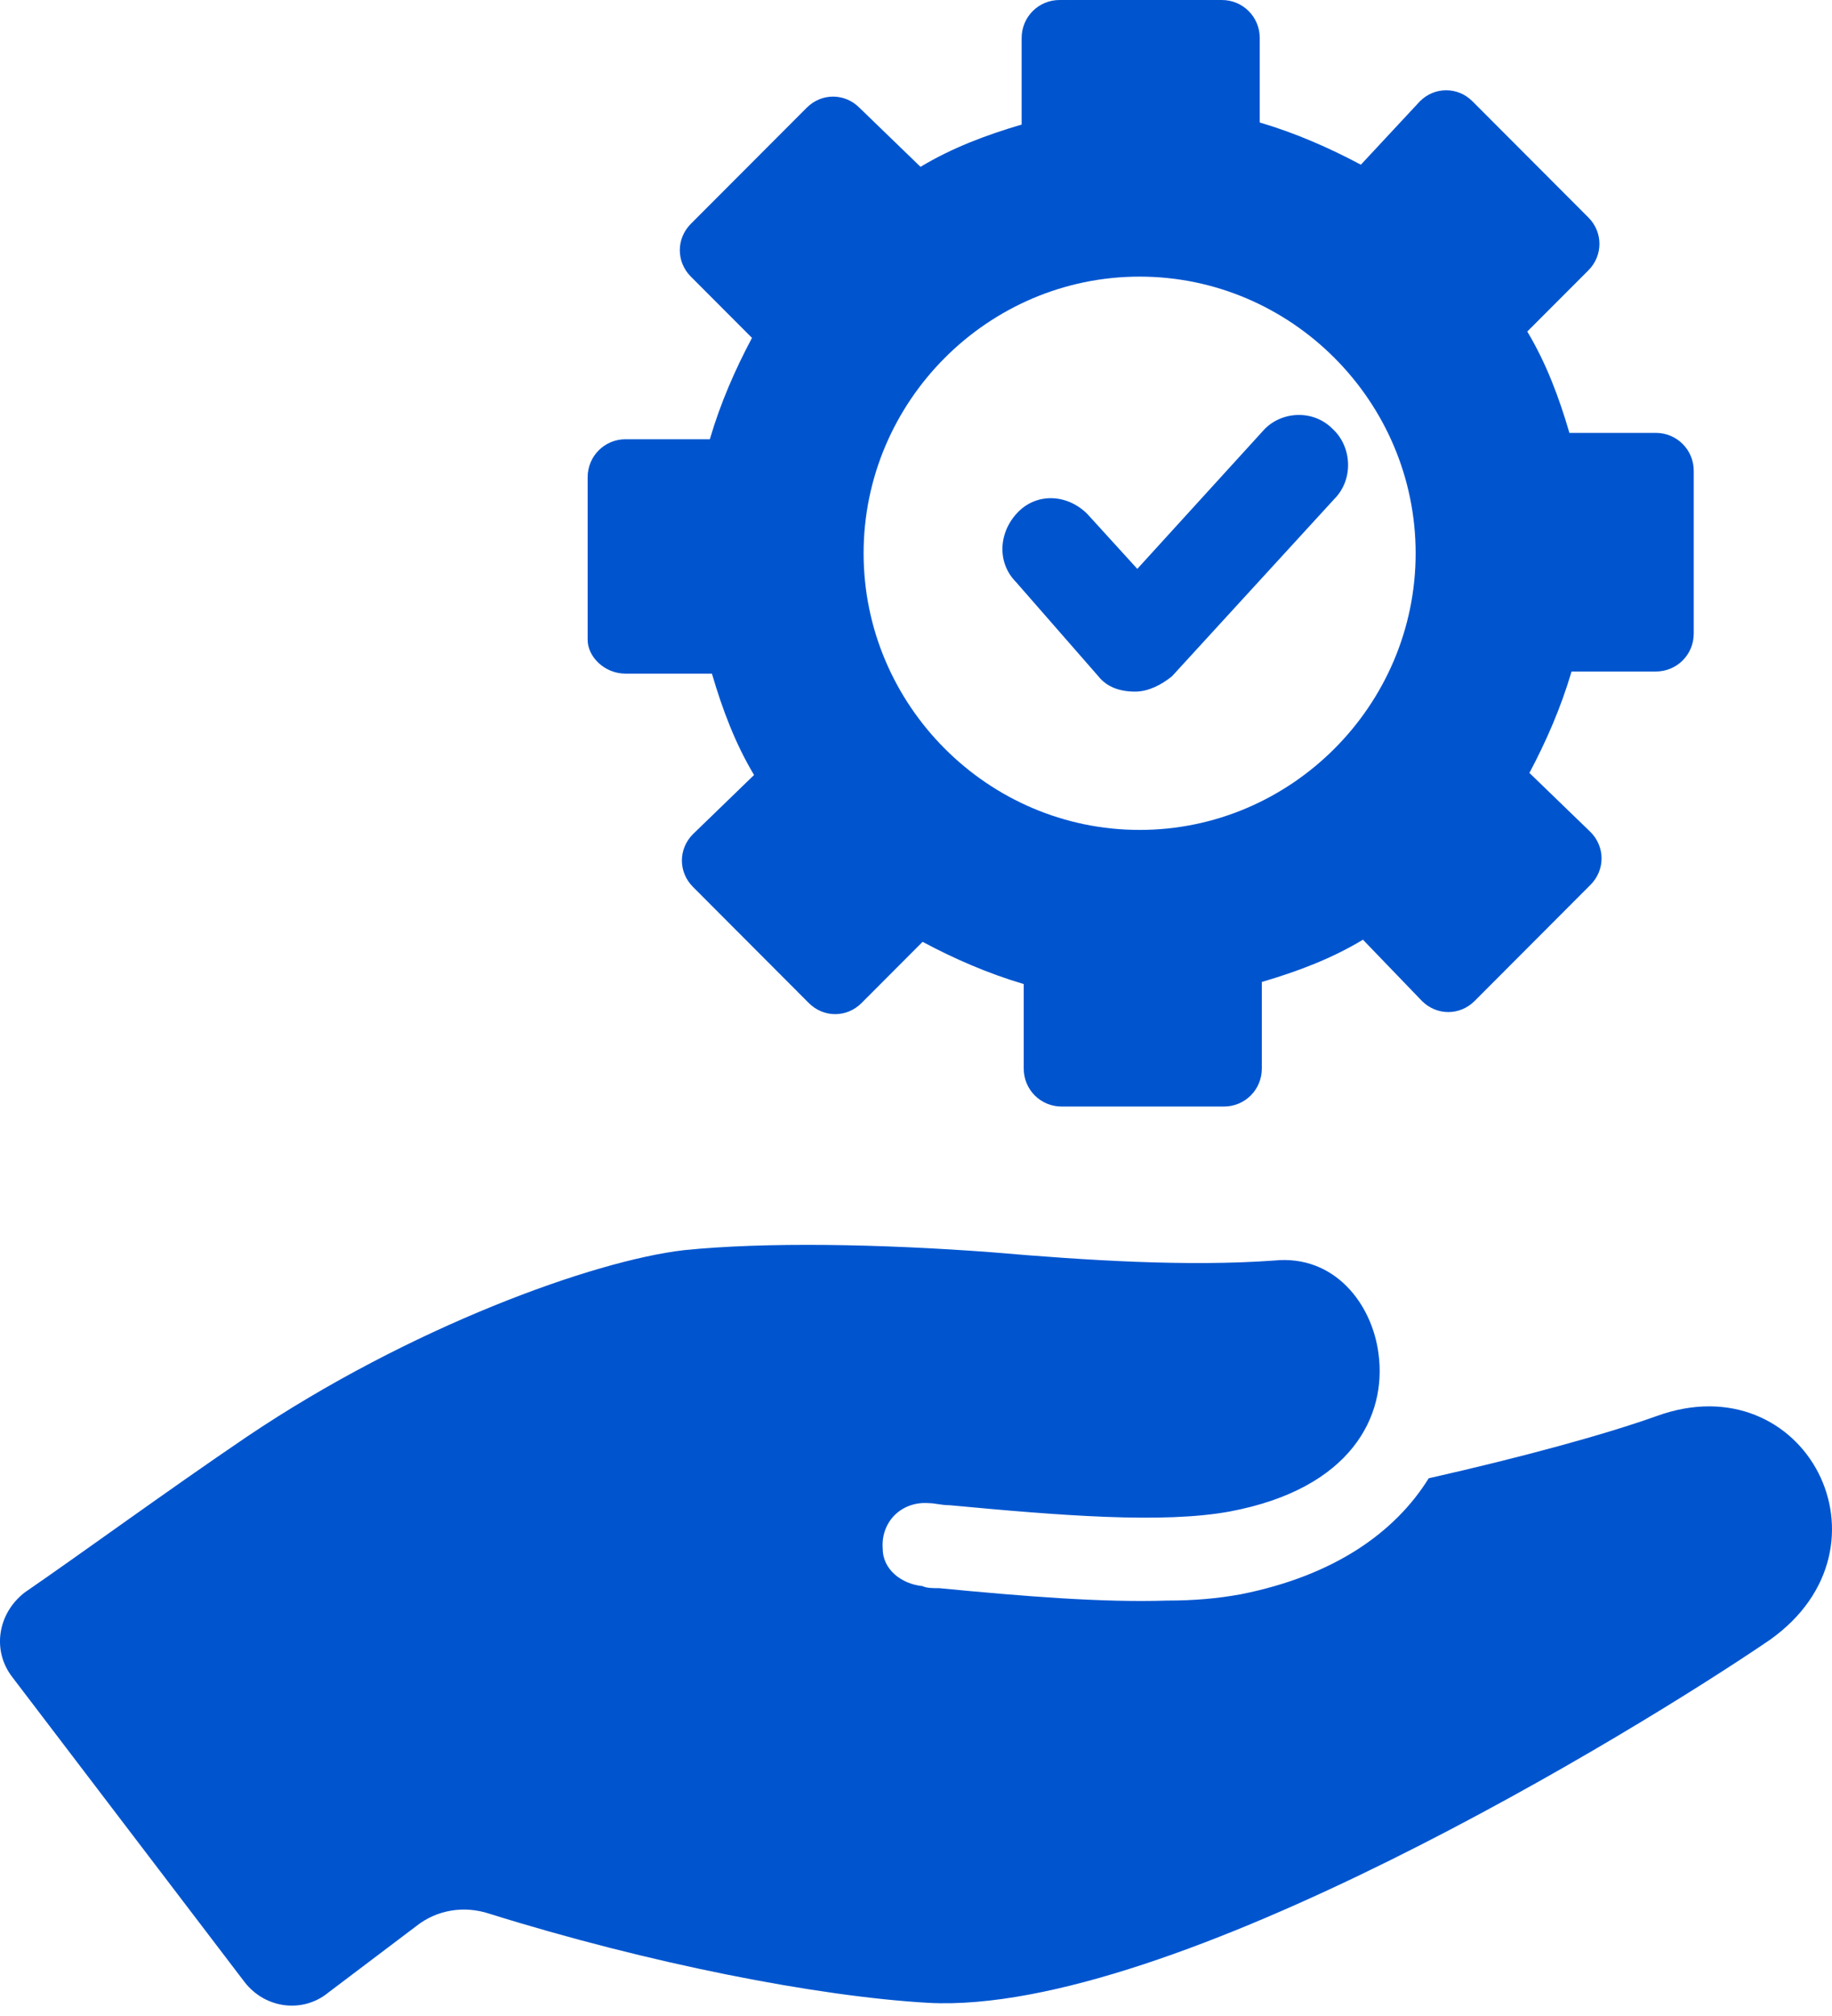 <?xml version="1.0" encoding="UTF-8"?>
<svg width="30px" height="33px" viewBox="0 0 30 33" version="1.1" xmlns="http://www.w3.org/2000/svg" xmlns:xlink="http://www.w3.org/1999/xlink">
    <title>3F68D9EC-B3A9-4C28-BA98-ABBF9289A226</title>
    <g id="Plantillas-HTML" stroke="none" stroke-width="1" fill="none" fill-rule="evenodd">
        <g id="Desktop/Inicio" transform="translate(-319, -248)" fill="#0055CF" fill-rule="nonzero">
            <g id="noun_service_2334518-copy" transform="translate(319, 248)">
                <path d="M27.13,23.179 C26.274,23.485 24.903,23.858 23.396,24.198 C22.848,25.08 21.854,25.793 20.313,26.098 C19.936,26.166 19.559,26.2 19.114,26.2 C18.052,26.234 16.784,26.132 15.38,25.997 C15.277,25.997 15.174,25.997 15.106,25.963 C14.763,25.929 14.455,25.691 14.455,25.352 C14.421,24.91 14.763,24.571 15.209,24.605 C15.311,24.605 15.414,24.639 15.551,24.639 C17.367,24.809 19.045,24.944 20.142,24.741 C22.128,24.367 22.711,23.179 22.574,22.161 C22.471,21.346 21.854,20.532 20.861,20.634 C19.456,20.735 17.812,20.634 16.236,20.498 C14.421,20.362 12.536,20.328 11.2,20.464 C9.727,20.634 6.713,21.72 4.041,23.519 C2.739,24.401 1.3,25.453 0.409,26.064 C-0.036,26.404 -0.139,27.015 0.204,27.456 L4.006,32.446 C4.349,32.887 4.966,32.955 5.377,32.616 L6.816,31.529 C7.158,31.258 7.603,31.19 8.015,31.326 C10.618,32.14 13.393,32.683 15.209,32.785 C19.182,32.989 26.787,28.339 28.98,26.845 C31.138,25.318 29.562,22.297 27.13,23.179 Z" id="Path"></path>
                <path d="M10.244,11.027 L11.658,11.027 C11.831,11.615 12.038,12.168 12.348,12.686 L11.348,13.654 C11.106,13.896 11.106,14.276 11.348,14.518 L13.245,16.419 C13.487,16.661 13.866,16.661 14.108,16.419 L15.108,15.417 C15.626,15.694 16.178,15.935 16.764,16.108 L16.764,17.491 C16.764,17.837 17.04,18.113 17.385,18.113 L20.042,18.113 C20.387,18.113 20.663,17.837 20.663,17.491 L20.663,16.074 C21.25,15.901 21.802,15.694 22.319,15.382 L23.285,16.385 C23.527,16.627 23.906,16.627 24.148,16.385 L26.045,14.484 C26.287,14.242 26.287,13.861 26.045,13.619 L25.045,12.652 C25.321,12.133 25.562,11.58 25.735,10.992 L27.115,10.992 C27.46,10.992 27.736,10.716 27.736,10.37 L27.736,7.708 C27.736,7.363 27.46,7.086 27.115,7.086 L25.7,7.086 C25.528,6.499 25.321,5.946 25.01,5.427 L26.011,4.425 C26.252,4.183 26.252,3.802 26.011,3.56 L24.113,1.659 C23.872,1.417 23.492,1.417 23.251,1.659 L22.285,2.696 C21.767,2.42 21.215,2.178 20.629,2.005 L20.629,0.622 C20.629,0.277 20.353,0 20.008,0 L17.351,0 C17.006,0 16.73,0.277 16.73,0.622 L16.73,2.039 C16.143,2.212 15.591,2.42 15.074,2.731 L14.073,1.763 C13.832,1.521 13.452,1.521 13.211,1.763 L11.313,3.664 C11.072,3.906 11.072,4.286 11.313,4.528 L12.314,5.531 C12.038,6.049 11.796,6.602 11.624,7.19 L10.244,7.19 C9.899,7.19 9.623,7.467 9.623,7.812 L9.623,10.474 C9.623,10.75 9.899,11.027 10.244,11.027 Z M18.662,4.528 C21.146,4.528 23.182,6.568 23.182,9.057 C23.182,11.545 21.146,13.585 18.662,13.585 C16.178,13.585 14.142,11.545 14.142,9.057 C14.142,6.568 16.178,4.528 18.662,4.528 Z" id="Shape"></path>
                <path d="M17.986,11.07 C18.128,11.249 18.341,11.321 18.589,11.321 C18.802,11.321 19.015,11.213 19.192,11.07 L21.853,8.165 C22.172,7.842 22.137,7.304 21.818,7.017 C21.498,6.695 20.966,6.73 20.682,7.053 L18.624,9.312 L17.808,8.416 C17.489,8.093 16.992,8.057 16.673,8.38 C16.354,8.703 16.318,9.205 16.638,9.528 L17.986,11.07 Z" id="Path"></path>
            </g>
        </g>
    </g>
</svg>